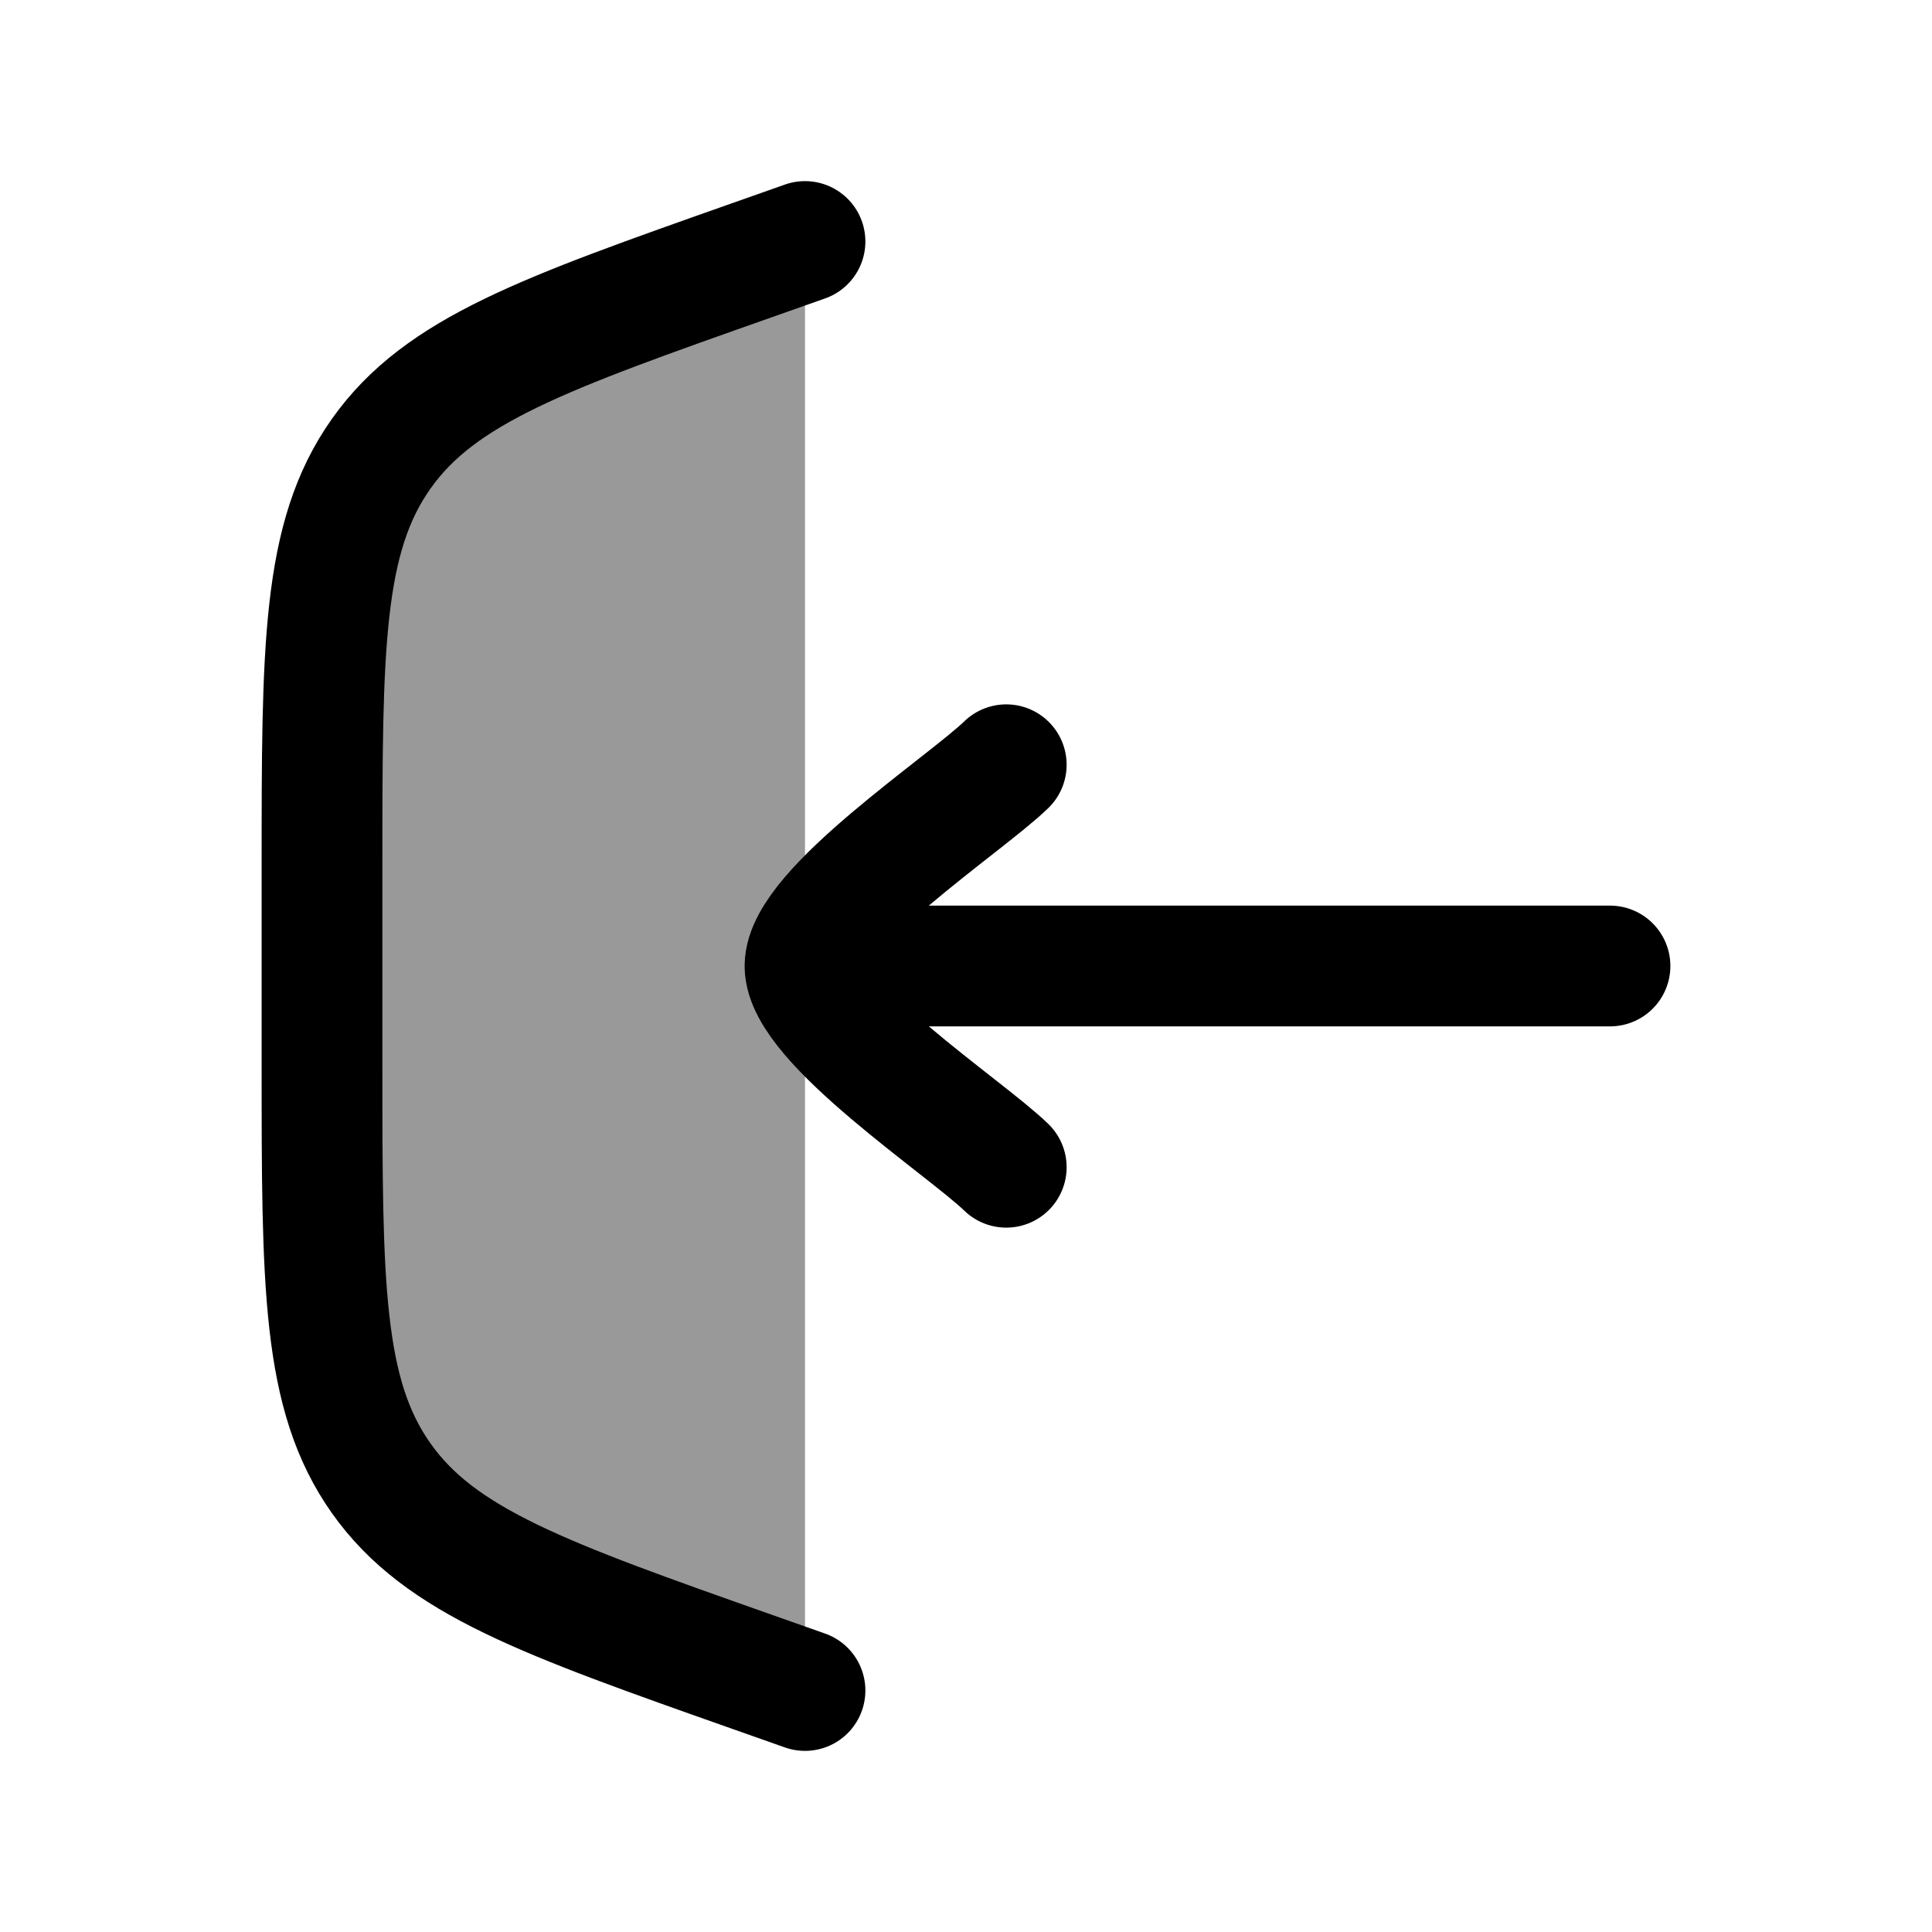 <svg width="24" height="24" viewBox="0 0 24 24" fill="none" xmlns="http://www.w3.org/2000/svg">
    <path opacity="0.4" d="M9.337 3.234L10 3V21L9.337 20.766C6.759 19.856 5.469 19.401 4.735 18.363C4 17.324 4 15.957 4 13.222V10.778C4 8.043 4 6.676 4.735 5.637C5.469 4.599 6.759 4.144 9.337 3.234Z" fill="currentColor"/>
    <path d="M10 3L9.337 3.234C6.759 4.144 5.469 4.599 4.735 5.637C4 6.676 4 8.043 4 10.778V13.222C4 15.957 4 17.324 4.735 18.363C5.469 19.401 6.759 19.856 9.337 20.766L10 21" stroke="currentColor" stroke-width="1.5" stroke-linecap="round"/>
    <path d="M10 12L20 12M10 12C10 11.3 11.994 9.992 12.5 9.5M10 12C10 12.7 11.994 14.008 12.5 14.5" stroke="currentColor" stroke-width="1.5" stroke-linecap="round" stroke-linejoin="round"/>
</svg>
